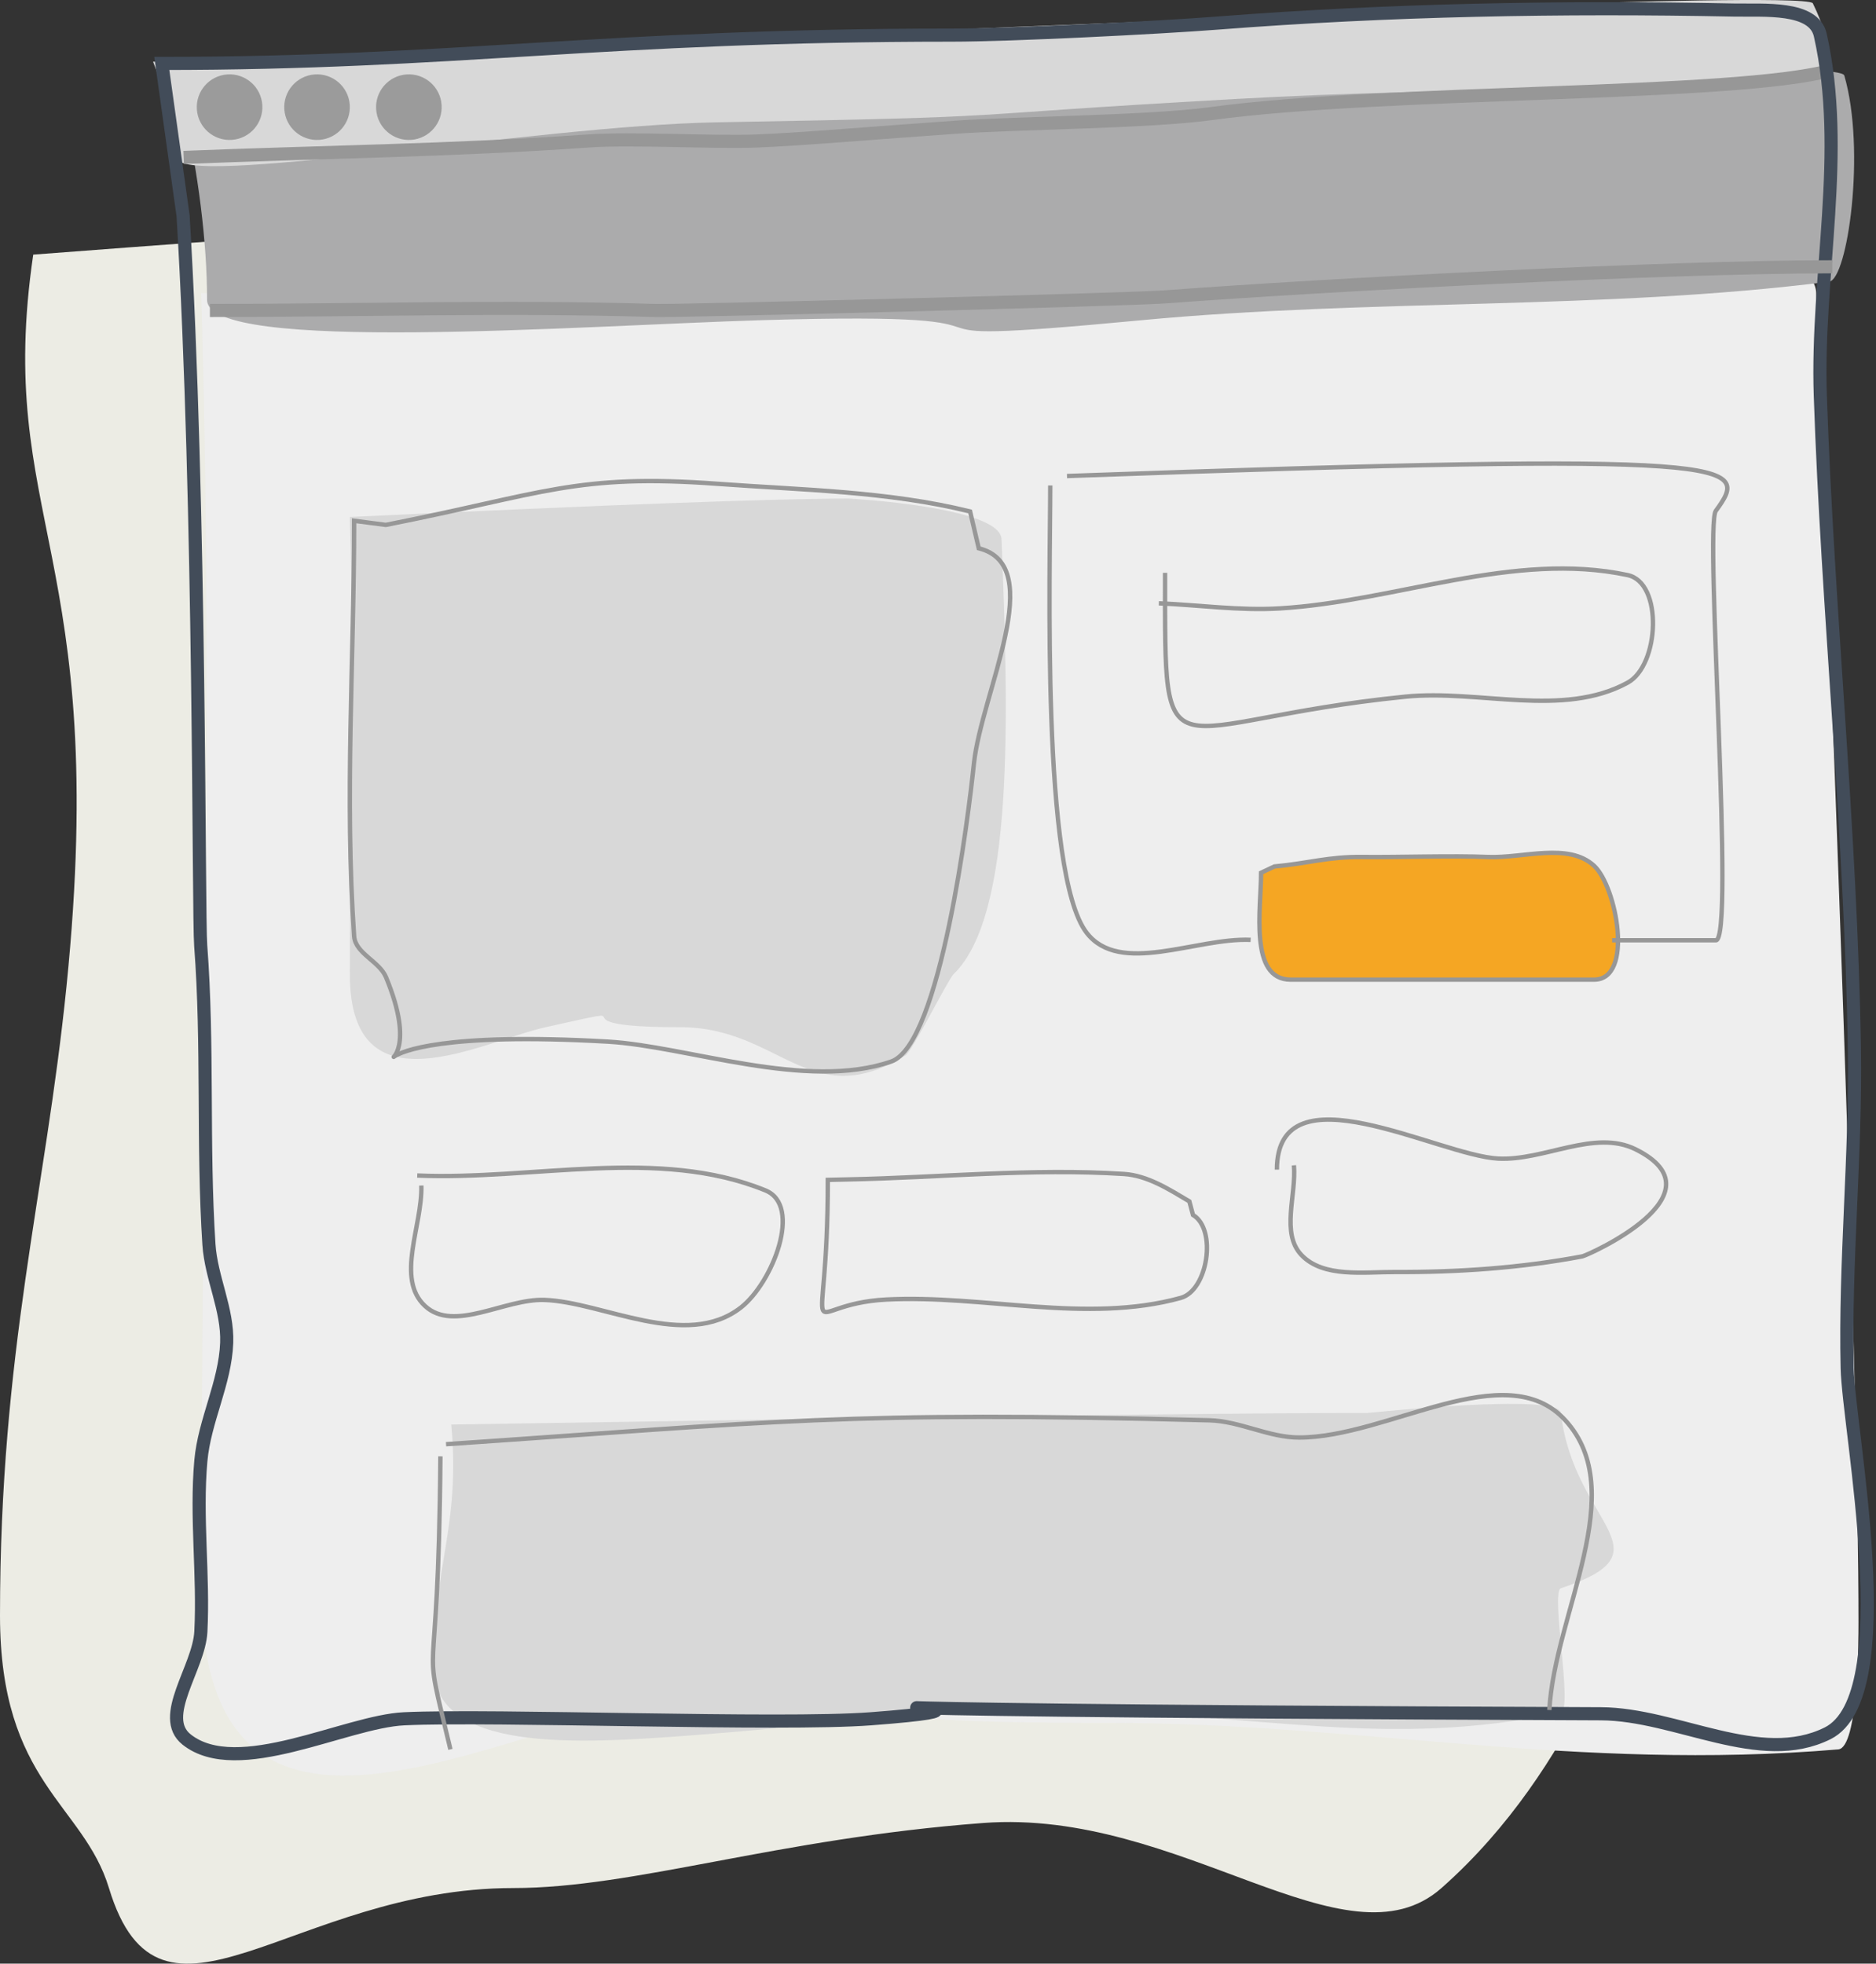 <?xml version="1.0" encoding="UTF-8"?>
<svg width="429px" height="449px" viewBox="0 0 429 449" version="1.1" xmlns="http://www.w3.org/2000/svg" xmlns:xlink="http://www.w3.org/1999/xlink">
    <rect x="0" y="0" width="429" height="449" fill="#333333" stroke="none"/>
    <!-- Generator: Sketch 49.3 (51167) - http://www.bohemiancoding.com/sketch -->
    <title>Landing Page Icon</title>
    <desc>Created with Sketch.</desc>
    <defs></defs>
    <g id="Artwork" stroke="none" stroke-width="1" fill="none" fill-rule="evenodd">
        <g id="Facebook-Ad-1" transform="translate(-412, -236)">
            <g id="Landing-Page-Icon" transform="translate(412, 236)">
                <path d="M7.6,58.22 C-1.267,118.718 25.305,126.141 15.201,225.586 C10.364,273.191 0,308.904 0,369.402 C1.68701858e-15,407.637 19.087,412.489 24.914,431.711 C36.706,470.612 66.77,431.711 117.383,431.711 C145.065,431.711 177.48,420.401 224.838,416.834 C269.922,413.438 307.779,451.017 329.636,431.711 C361.076,403.941 371.701,364.463 374.78,360.831 C407.665,322.05 373.729,161.527 369.944,44.455 C369.256,23.182 295.88,44.455 245.797,44.455 C207.303,44.455 127.904,49.043 7.6,58.22 Z" id="Path-2392-Copy-7" fill="#ECECE4"></path>
                <path d="M46,67.032 C48.841,157.776 46,277.841 46,362.77 C46,441.254 121.716,388.889 158.733,388.889 C226.241,388.889 174.881,393.945 253.798,393.945 C310.19,393.945 360.642,405.061 420.373,400.006 C424.949,399.619 425,375.124 425,370.912 C425,314.754 419.276,166.49 415.326,67.032 C414.608,48.96 338.033,67.032 285.767,67.032 C245.595,67.032 165.673,67.032 46,67.032 Z" id="Path-2392-Copy-6" fill="#EEEEEE"></path>
                <path d="M42,24.887 C45.262,39.152 47.354,55.211 47.354,68.562 C47.354,80.899 132.907,74.452 174.025,73.216 C249.327,70.953 190.22,79.906 261.074,73.216 C313.471,68.269 366.674,70.955 418.281,64.407 C422.502,63.871 426.717,34.375 421.755,17.277 C420.931,14.436 370.362,17.213 369.539,17.277 C344.943,19.187 235.763,21.724 42,24.887 Z" id="Path-2392-Copy-3" fill="#ABABAC"></path>
                <path d="M35,14.113 C38.261,22.531 40.422,28.087 40.422,35.965 C40.422,43.246 122.681,28.702 163.777,27.973 C239.038,26.638 211.571,26.593 282.387,22.645 C334.756,19.725 362.973,21.568 414.553,17.704 C418.771,17.388 419.512,10.844 414.553,0.754 C413.729,-0.923 363.186,0.716 362.364,0.754 C337.781,1.881 228.66,6.334 35,14.113 Z" id="Path-2392-Copy-9" fill="#D8D8D8"></path>
                <path d="M80,118.213 C81.153,155.393 80,187.946 80,222.744 C80,254.901 110.241,238.096 124.775,234.875 C151.393,228.977 123.508,234.875 155.545,234.875 C178.438,234.875 185.234,254.829 207.104,241.289 C208.638,240.34 216.76,224.008 218.065,222.744 C231.997,209.245 230.629,164.022 229.025,123.271 C228.734,115.866 194.366,114 194.028,114 C177.452,114 139.443,115.404 80,118.213 Z" id="Path-2392-Copy-4" fill="#D8D8D8"></path>
                <path d="M103.202,325.725 C105.322,349.139 99,358.749 99,380.662 C99,400.913 131.961,398.782 158.672,396.753 C207.59,393.039 187.201,391.551 246.079,391.551 C288.152,391.551 316.745,400.078 356.937,391.551 C359.755,390.953 354.539,363.96 356.937,363.164 C382.541,354.664 359.884,348.734 356.937,323.072 C356.401,318.409 313.383,323.072 312.762,323.072 C282.299,323.072 212.446,323.957 103.202,325.725 Z" id="Path-2392-Copy-5" fill="#D8D8D8"></path>
                <path d="M42,36 C72.8,34.747 103.651,34.427 134.399,32.242 C144.548,31.52 162.791,32.624 172.958,32.242 C183.125,31.859 200.805,30.315 218.896,29.064 C232.928,28.094 262.837,27.898 276.774,26 C317.462,20.459 396.876,22.143 419,16" id="Path-4746" stroke="#979797" stroke-width="3"></path>
                <path d="M37,14.501 C104.148,14.501 138.331,8.03 217.707,8.03 C231.089,8.03 265.111,6.313 278.462,5.276 C317.706,2.228 357.158,1.508 396.513,2.295 C403.369,2.432 414.767,1.362 416.262,8.03 C422.268,34.827 415.335,62.959 416.262,90.4 C417.926,139.667 423.272,190.096 424.053,239.699 C424.436,264.069 421.85,288.432 422.41,312.798 C422.743,327.267 435.038,387.785 417.95,396.325 C402.436,404.078 383.431,391.929 366.074,391.861 C116.861,390.891 254.858,388.787 199.129,393.008 C178.491,394.572 113.091,392.042 92.415,393.008 C79.002,393.635 54.311,407.003 42.67,397.744 C36.171,392.574 45.509,381.374 45.932,373.098 C46.598,360.085 44.772,346.988 45.932,334.01 C46.752,324.848 51.497,316.241 51.84,307.049 C52.124,299.438 48.277,292.162 47.78,284.562 C46.292,261.829 47.632,238.959 45.899,216.243 C45.334,208.831 45.899,116.174 41.872,49.363 L37,14.501 Z" id="Path-2393" stroke="#424C59" stroke-width="3"></path>
                <path d="M48,70.992 C81.913,70.992 115.844,69.933 149.74,70.992 C155.318,71.166 258.133,68.505 266.559,67.873 C302.824,65.153 381.256,61 419,61" id="Path-2394" stroke="#979797" stroke-width="3"></path>
                <path d="M80.981,119.079 C80.981,150.744 78.774,182.486 80.981,214.074 C81.257,218.025 86.761,219.791 88.275,223.45 C101.855,256.271 63.112,233.838 138.972,238.172 C157.137,239.209 184.417,249.459 203.803,242.722 C215.103,238.794 221.506,186.201 222.701,174.694 C224.4,158.337 239.778,129.31 223.82,125.372 L221.838,116.95 C203.037,112.309 183.4,112.048 164.087,110.627 C131.753,108.249 124.335,112.903 88.229,120.021 L80.981,119.079 Z" id="Path-2395" stroke="#979797"></path>
                <path d="M96.349,271.076 C96.625,280.252 90.395,292.303 97.175,298.605 C103.806,304.767 115.38,296.917 124.492,297.233 C137.863,297.696 156.867,308.761 169.43,298.967 C176.685,293.311 183.592,275.682 175.043,272.196 C150.494,262.188 121.954,269.925 95.41,268.789" id="Path-4210" stroke="#979797"></path>
                <path d="M189.303,269.782 C189.303,311.535 181.831,298.213 202.671,297.146 C225.086,295.998 248.381,302.737 270.006,296.773 C276.215,295.061 278.34,281.086 272.81,277.804 L271.979,274.701 C267.335,271.945 262.422,268.783 257.021,268.436 C236.006,267.085 214.911,269.266 193.856,269.681 L189.303,269.782 Z" id="Path-4211" stroke="#979797"></path>
                <circle id="Oval" fill="#9B9B9B" transform="translate(52.5, 24.5) rotate(-4) translate(-52.5, -24.5) " cx="52.5" cy="24.5" r="7.5"></circle>
                <circle id="Oval-Copy" fill="#9B9B9B" transform="translate(72.5, 24.5) rotate(-4) translate(-72.5, -24.5) " cx="72.5" cy="24.5" r="7.5"></circle>
                <circle id="Oval-Copy-2" fill="#9B9B9B" transform="translate(93.5, 24.5) rotate(-4) translate(-93.5, -24.5) " cx="93.5" cy="24.5" r="7.5"></circle>
                <path d="M295.89,266.452 C296.465,273.291 292.867,281.981 297.616,286.968 C302.624,292.225 311.842,290.82 319.132,290.854 C333.42,290.922 347.809,289.926 361.845,287.274 C363.009,287.054 394.684,273.032 374.016,262.793 C364.624,258.14 353.08,265.462 342.598,264.918 C328.923,264.207 292.009,243.667 292,267.439" id="Path-4212" stroke="#979797"></path>
                <path d="M240.171,111 C240.171,130.187 238.085,199.732 248.472,213.259 C256.094,223.186 273.491,214.354 286,214.902" id="Path-4213" stroke="#979797"></path>
                <path d="M288.382,199.557 C288.382,207.705 285.583,224 295.136,224 C321.959,224 340.416,224 364.532,224 C373.703,224 369.668,202.709 364.532,197.968 C358.652,192.541 348.323,196.281 340.287,195.953 C331.841,195.607 320.037,196.047 311.585,195.953 C303.626,195.864 299.355,197.399 291.429,198.122 L288.382,199.557 Z" id="Path-4214" stroke="#979797" fill="#F5A623"></path>
                <path d="M244,108.844 C399.984,103.269 400.33,105.872 392.365,116.812 C389.732,120.429 396.827,215.324 392.365,214.999 L368.66,214.999" id="Path-4215" stroke="#979797"></path>
                <path d="M266.425,130.979 C266.425,180.107 265.02,164.96 321.355,159.297 C338.254,157.598 357.362,164.207 372.211,156.091 C379.494,152.11 380.353,133.236 372.211,131.498 C346.174,125.942 319.253,137.514 292.66,139.114 C283.449,139.668 274.22,138.338 265,137.95" id="Path-4216" stroke="#979797"></path>
                <path d="M100.709,333 C100.27,392.534 95.953,370.491 103,400" id="Path-4217" stroke="#979797"></path>
                <path d="M102,330.224 C177.115,325.129 193.429,322.561 276.607,324.764 C283.561,324.948 290.137,328.701 297.094,328.698 C317.414,328.686 344.262,309.844 357.92,324.719 C372.962,341.1 355.508,368.906 354.301,391" id="Path-4744" stroke="#979797"></path>
            </g>
        </g>
    </g>
</svg>